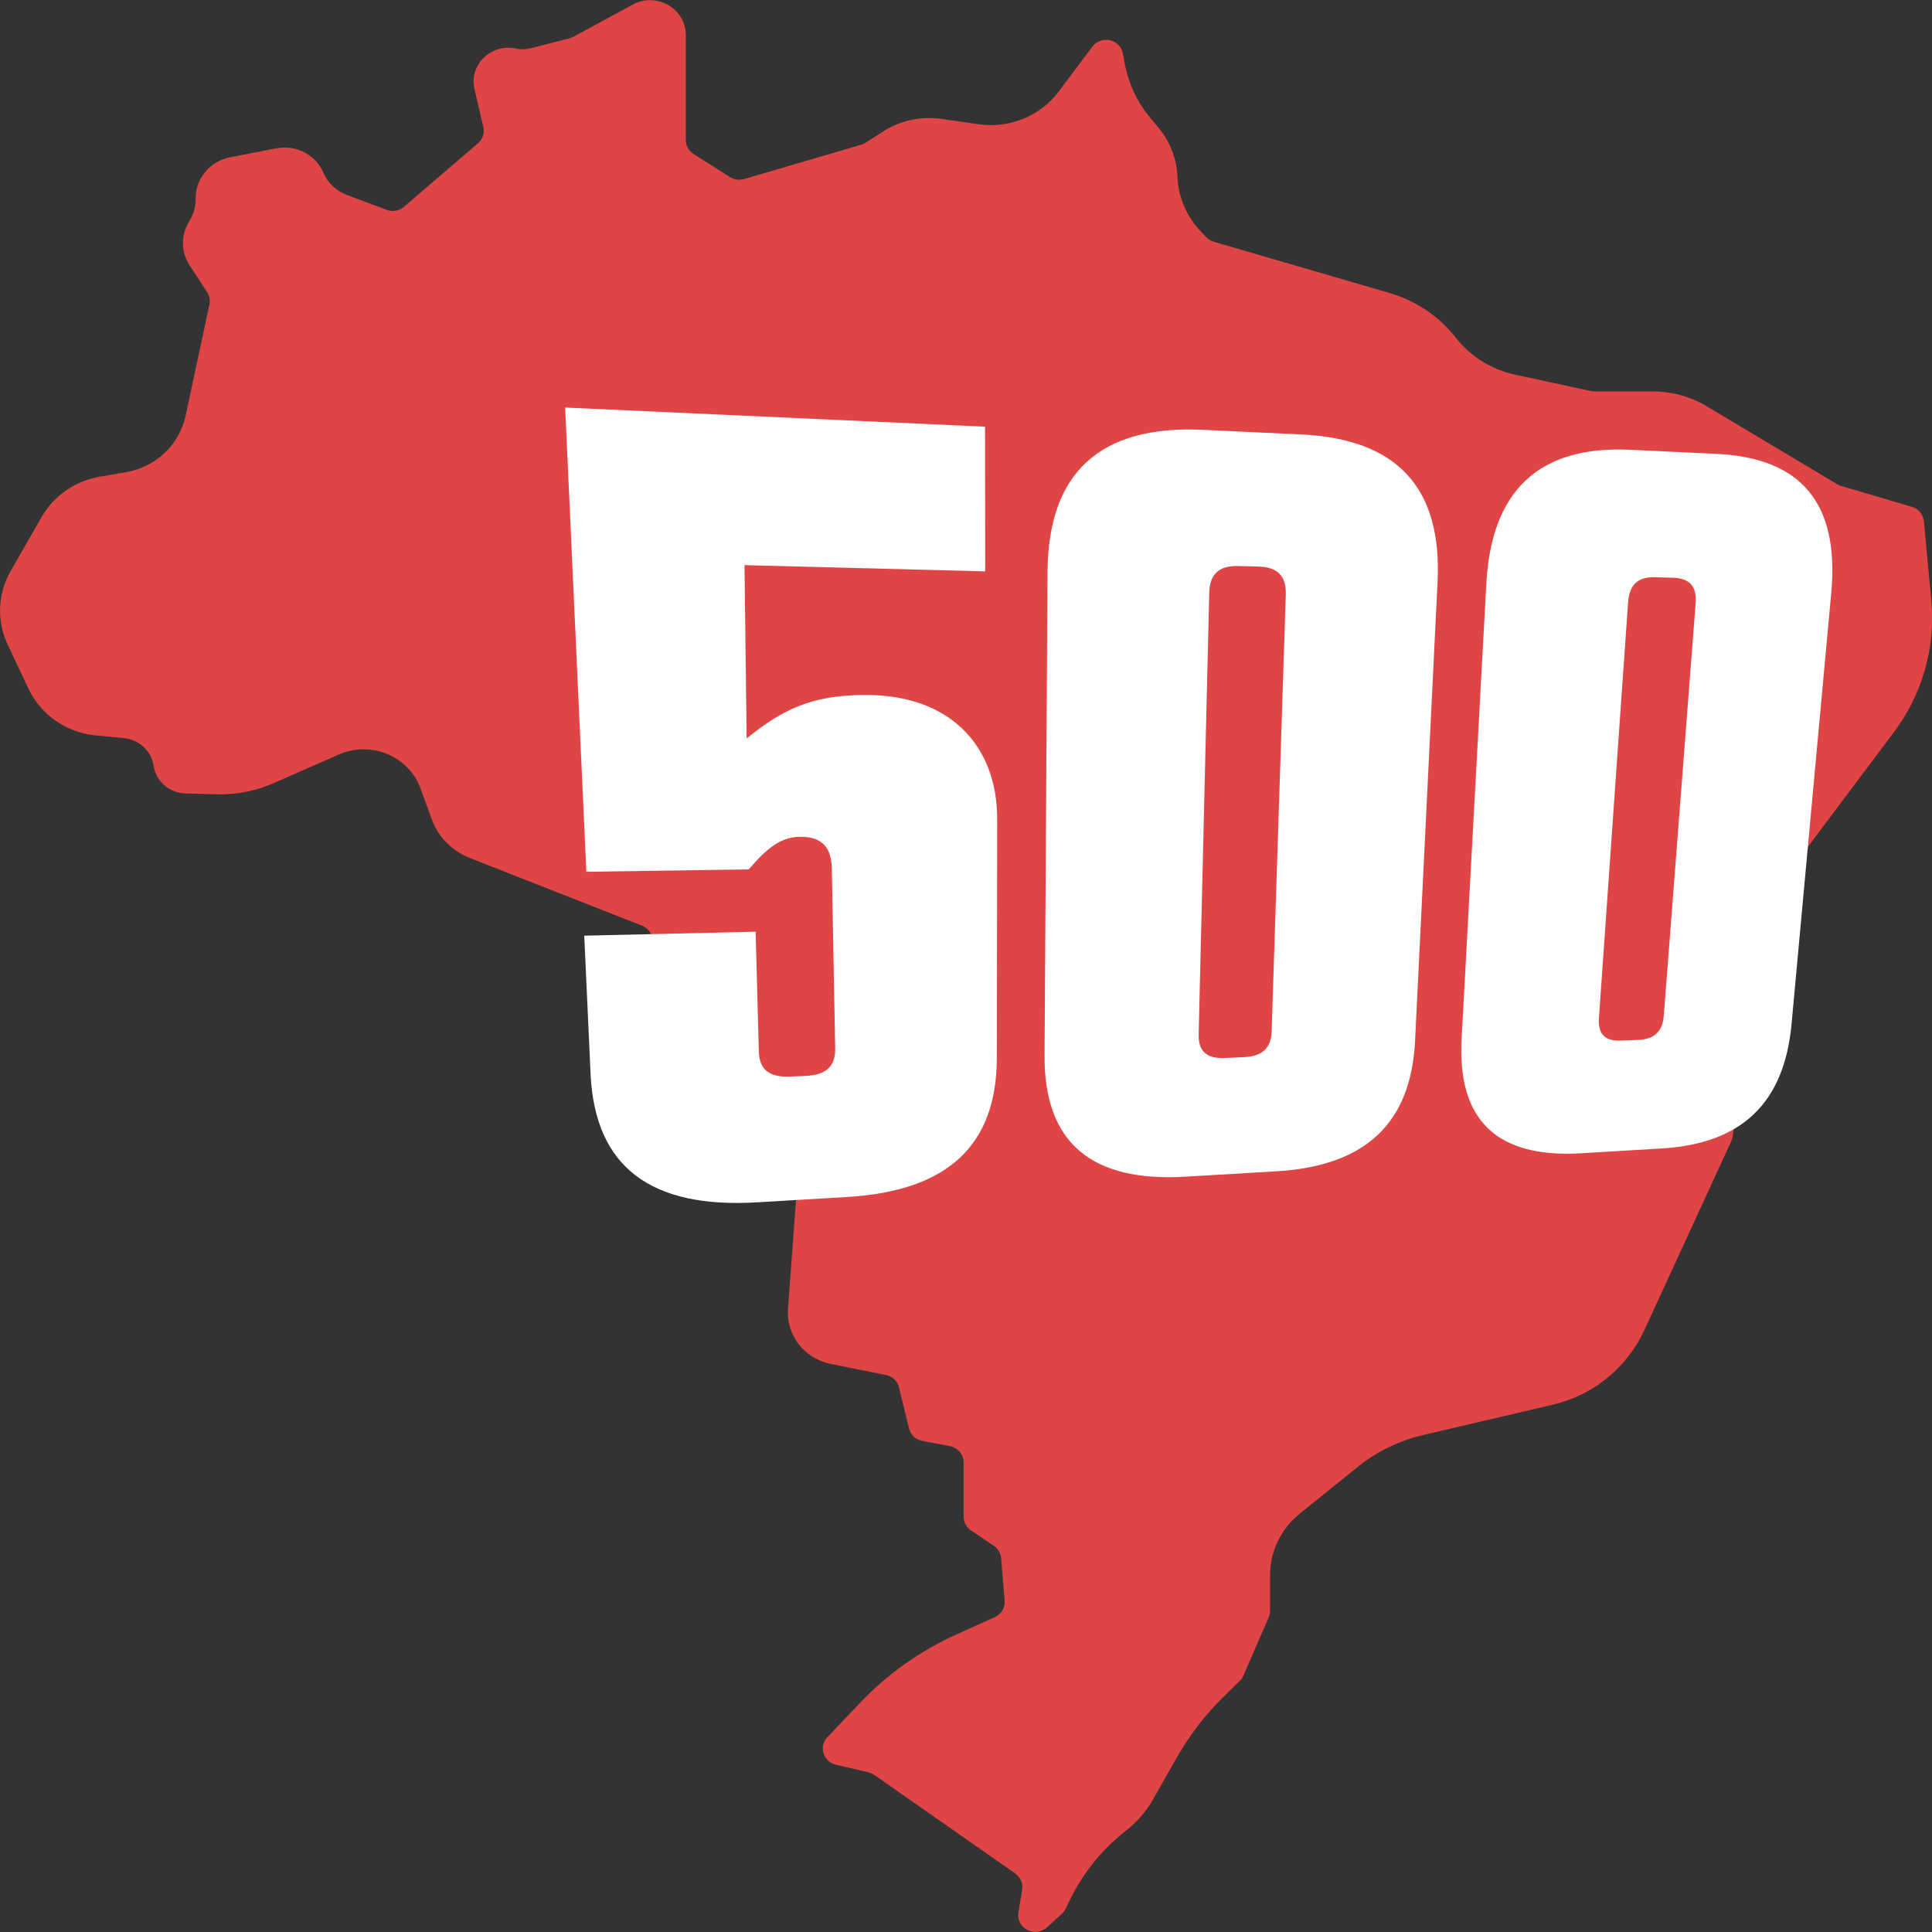<svg width="52" height="52" viewBox="0 0 52 52" fill="none" xmlns="http://www.w3.org/2000/svg">
<rect x="0" y="0" width="52" height="52" fill="#333333" stroke="none"/>
<path d="M22.502 47.499L23.363 47.699C23.42 47.713 23.477 47.736 23.525 47.768L27.325 50.425C27.463 50.522 27.539 50.689 27.511 50.856L27.411 51.482C27.344 51.899 27.858 52.163 28.177 51.876L28.581 51.51C28.624 51.473 28.657 51.426 28.681 51.375L28.795 51.139C29.147 50.416 29.66 49.776 30.302 49.275C30.607 49.039 30.859 48.747 31.044 48.413L31.663 47.323C32.015 46.702 32.457 46.127 32.975 45.626L33.365 45.246C33.408 45.205 33.442 45.158 33.465 45.102L34.146 43.535C34.169 43.48 34.184 43.419 34.184 43.359V42.395C34.184 41.755 34.478 41.148 34.983 40.74L36.543 39.483C37.056 39.066 37.665 38.774 38.317 38.621L41.784 37.81C42.402 37.666 42.968 37.365 43.43 36.938C43.777 36.618 44.058 36.233 44.253 35.812L46.597 30.716C46.616 30.679 46.626 30.637 46.635 30.591L46.964 28.217C46.968 28.199 46.968 28.176 46.968 28.157V25.301C46.968 24.689 47.278 24.114 47.796 23.771C47.972 23.651 48.129 23.507 48.253 23.335L50.973 19.71C51.739 18.69 52.1 17.429 51.981 16.168L51.782 14.026C51.763 13.845 51.639 13.692 51.458 13.641L49.556 13.08C49.518 13.071 49.484 13.052 49.451 13.034L45.927 10.929C45.494 10.669 44.995 10.535 44.486 10.535H42.921C42.888 10.535 42.854 10.53 42.821 10.525L40.781 10.085C40.143 9.946 39.577 9.594 39.182 9.088C38.735 8.513 38.112 8.096 37.404 7.887L32.666 6.506C32.586 6.483 32.519 6.441 32.462 6.381L32.31 6.218C31.934 5.82 31.715 5.305 31.691 4.763C31.672 4.267 31.487 3.794 31.163 3.413L30.954 3.163C30.612 2.755 30.379 2.264 30.279 1.744L30.222 1.438C30.184 1.225 29.993 1.072 29.77 1.072C29.622 1.072 29.484 1.142 29.399 1.258L28.495 2.463C28 3.126 27.168 3.464 26.341 3.344L25.337 3.2C24.78 3.121 24.215 3.247 23.753 3.548L23.301 3.84C23.263 3.863 23.221 3.882 23.178 3.896L20.029 4.818C19.901 4.855 19.763 4.837 19.648 4.767L18.669 4.146C18.54 4.063 18.459 3.923 18.459 3.77V0.942C18.459 0.771 18.412 0.604 18.322 0.46C18.055 0.029 17.484 -0.124 17.033 0.122L15.434 0.989C15.401 1.007 15.363 1.021 15.33 1.03L14.303 1.295C14.16 1.332 14.017 1.336 13.874 1.304C13.209 1.17 12.619 1.749 12.771 2.398L13.009 3.423C13.047 3.58 12.99 3.747 12.866 3.854L10.873 5.565C10.745 5.676 10.564 5.708 10.407 5.648L9.342 5.249C9.052 5.143 8.823 4.925 8.704 4.647C8.495 4.165 7.967 3.886 7.434 3.993L6.188 4.234C5.651 4.341 5.266 4.8 5.266 5.333V5.365C5.266 5.574 5.209 5.773 5.094 5.954C4.866 6.32 4.866 6.779 5.104 7.141L5.575 7.864C5.637 7.962 5.66 8.082 5.637 8.193L4.995 11.193C4.828 11.967 4.195 12.57 3.392 12.709L2.683 12.83C2.022 12.946 1.451 13.34 1.123 13.91L0.286 15.37C-0.061 15.978 -0.095 16.71 0.205 17.345L0.766 18.537C1.099 19.237 1.784 19.719 2.574 19.793L3.339 19.867C3.748 19.909 4.077 20.215 4.134 20.609C4.195 21.026 4.557 21.342 4.99 21.356L5.832 21.379C6.355 21.393 6.878 21.291 7.358 21.082L9.118 20.308C9.989 19.928 11.002 20.35 11.32 21.226L11.62 22.051C11.791 22.524 12.167 22.904 12.647 23.094L17.275 24.912C17.413 24.967 17.518 25.083 17.551 25.227L18.146 27.735C18.25 28.171 18.631 28.491 19.087 28.533L19.677 28.584C20.224 28.63 20.643 29.08 20.643 29.613C20.643 29.9 20.766 30.178 20.985 30.373L21.156 30.526C21.394 30.739 21.518 31.045 21.494 31.361L21.209 35.232C21.156 35.937 21.651 36.567 22.36 36.711L23.843 37.008C24.02 37.04 24.157 37.175 24.195 37.341L24.467 38.45C24.509 38.621 24.647 38.751 24.823 38.783L25.565 38.922C25.779 38.964 25.936 39.145 25.936 39.363V40.828C25.936 40.976 26.012 41.111 26.136 41.194L26.75 41.607C26.864 41.681 26.935 41.806 26.945 41.941L27.04 43.086C27.054 43.271 26.949 43.447 26.773 43.526L25.756 43.985C24.766 44.43 23.877 45.061 23.14 45.84L22.26 46.767C22.031 47.013 22.16 47.421 22.502 47.499Z" fill="#DF4545"/>
<path d="M26.83 28.462C26.83 30.826 25.513 32.055 22.802 32.217L20.372 32.361C17.513 32.532 16.015 31.406 15.896 28.916L15.725 25.184L20.338 25.077L20.424 28.304C20.438 28.786 20.704 29 21.261 28.976L21.684 28.958C22.236 28.935 22.488 28.698 22.479 28.221L22.388 23.366C22.379 22.838 22.141 22.514 21.541 22.523C21.009 22.527 20.643 22.829 20.153 23.399L15.782 23.464L15.211 10.969L26.512 11.484L26.517 15.378L20.038 15.211L20.096 19.875C20.999 19.148 21.803 18.693 23.311 18.707H23.377C25.513 18.726 26.84 20.01 26.84 22.055L26.83 28.462Z" fill="white"/>
<path d="M34.355 31.526L31.91 31.67C29.375 31.823 28.1 30.757 28.114 28.406L28.195 15.392C28.209 12.717 29.613 11.442 32.367 11.568L35.016 11.693C37.617 11.813 38.816 13.139 38.692 15.661L38.088 27.989C37.984 30.228 36.761 31.383 34.355 31.526ZM33.874 15.249L33.327 15.235C32.809 15.221 32.557 15.453 32.547 15.958L32.262 27.841C32.252 28.295 32.476 28.499 32.971 28.476L33.489 28.453C33.974 28.43 34.212 28.212 34.226 27.762L34.607 16.004C34.621 15.504 34.388 15.263 33.874 15.249Z" fill="white"/>
<path d="M44.733 30.91L42.555 31.04C40.296 31.174 39.216 30.163 39.34 27.943L40.005 15.698C40.143 13.195 41.432 11.994 43.863 12.105L46.198 12.216C48.5 12.323 49.504 13.566 49.29 15.939L48.219 27.572C48.02 29.686 46.883 30.78 44.733 30.91ZM45.028 15.55L44.543 15.536C44.086 15.522 43.853 15.74 43.82 16.213L43.035 27.405C43.007 27.836 43.197 28.026 43.635 28.008L44.096 27.989C44.529 27.97 44.748 27.762 44.781 27.335L45.637 16.255C45.68 15.791 45.485 15.564 45.028 15.55Z" fill="white"/>
</svg>
